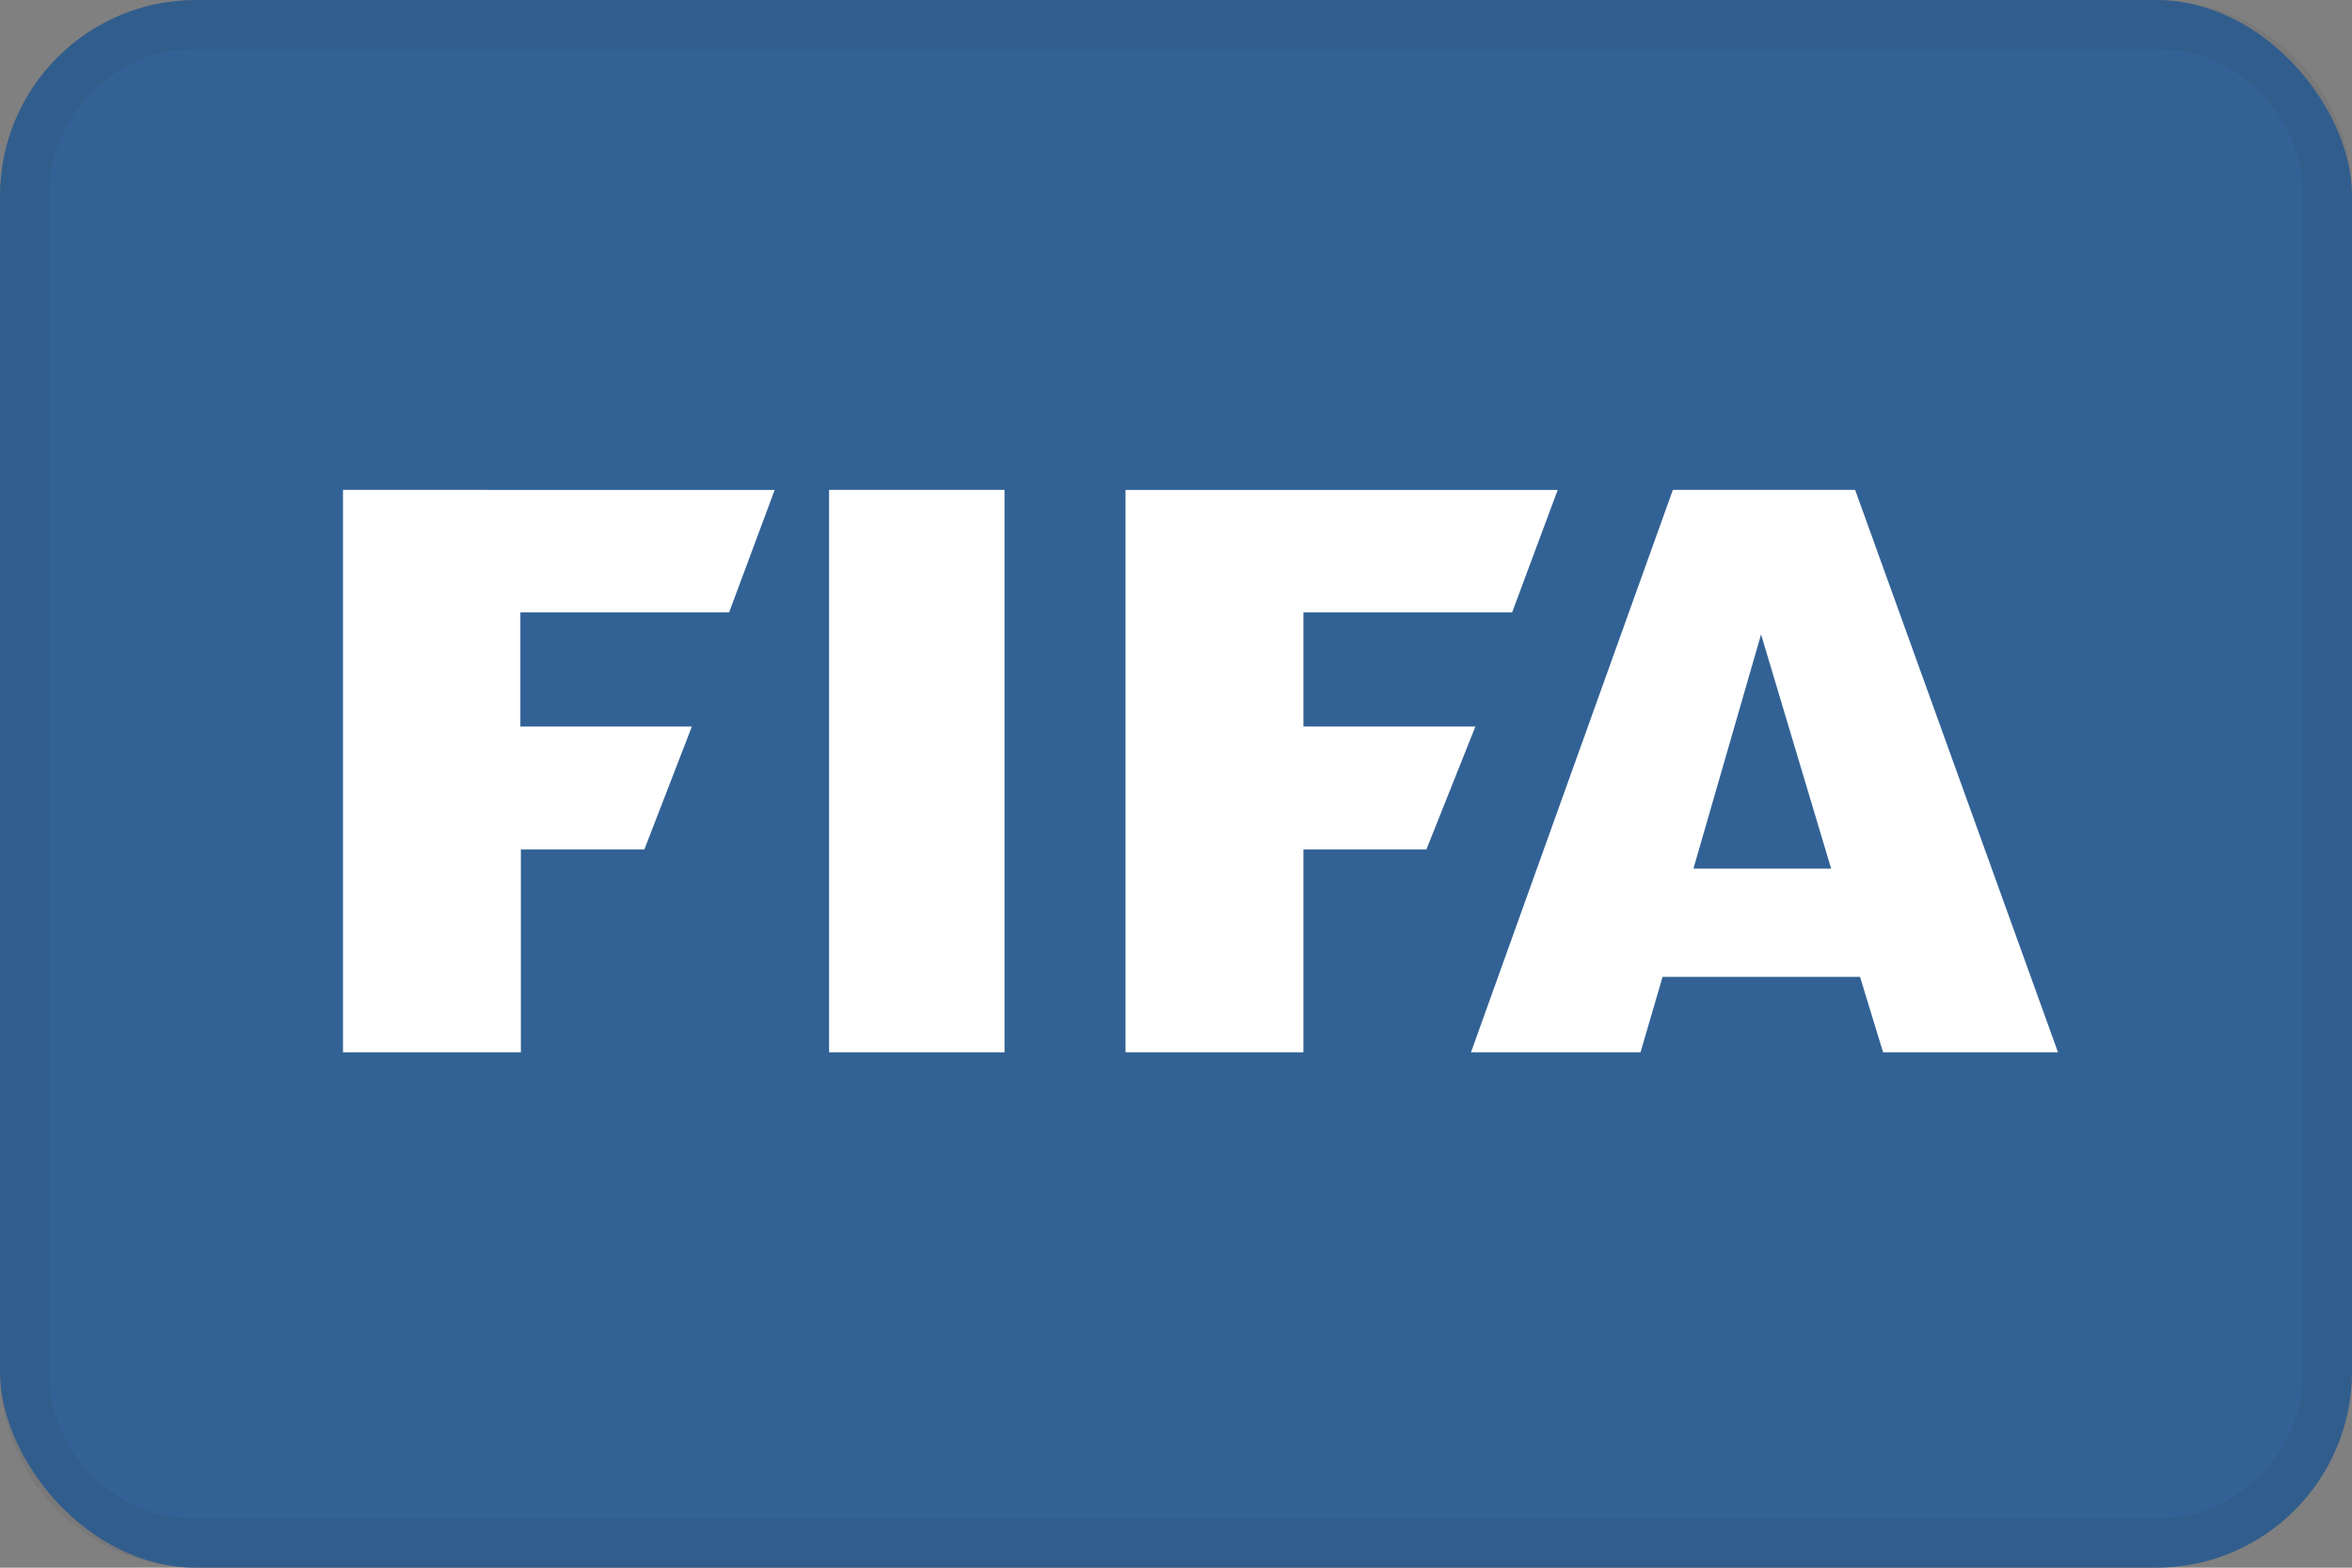 <svg xmlns="http://www.w3.org/2000/svg" viewBox="0 0 48 32"><rect x="0" y="0" width="48" height="32" fill="#808080" stroke="none"/><g fill="none" fill-rule="evenodd"><rect width="48" height="32" fill="#326295" rx="4"/><path fill="#2C283A" fill-rule="nonzero" d="M44 1a3 3 0 013 3v24a3 3 0 01-3 3H4a3 3 0 01-3-3V4a3 3 0 013-3h40zm0-1H4a4 4 0 00-4 4v24a4 4 0 004 4h40a4 4 0 004-4V4a4 4 0 00-4-4z" opacity=".08"/><path fill="#FFF" fill-rule="nonzero" d="M7 10v11.48h3.63v-4.14h2.52l.97-2.51h-3.5V12.5h4.26l.93-2.5H7m9.92 0v11.48h3.58V10h-3.58m17.64 7.73l1.38-4.78 1.43 4.78h-2.8zm3.3-7.73h-3.72l-4.12 11.48h3.46l.45-1.54h4.03l.47 1.54H42L37.86 10m-14.89 0v11.48h3.63v-4.14h2.51l1-2.51H26.6V12.5h4.26l.93-2.5h-8.82"/></g></svg>
